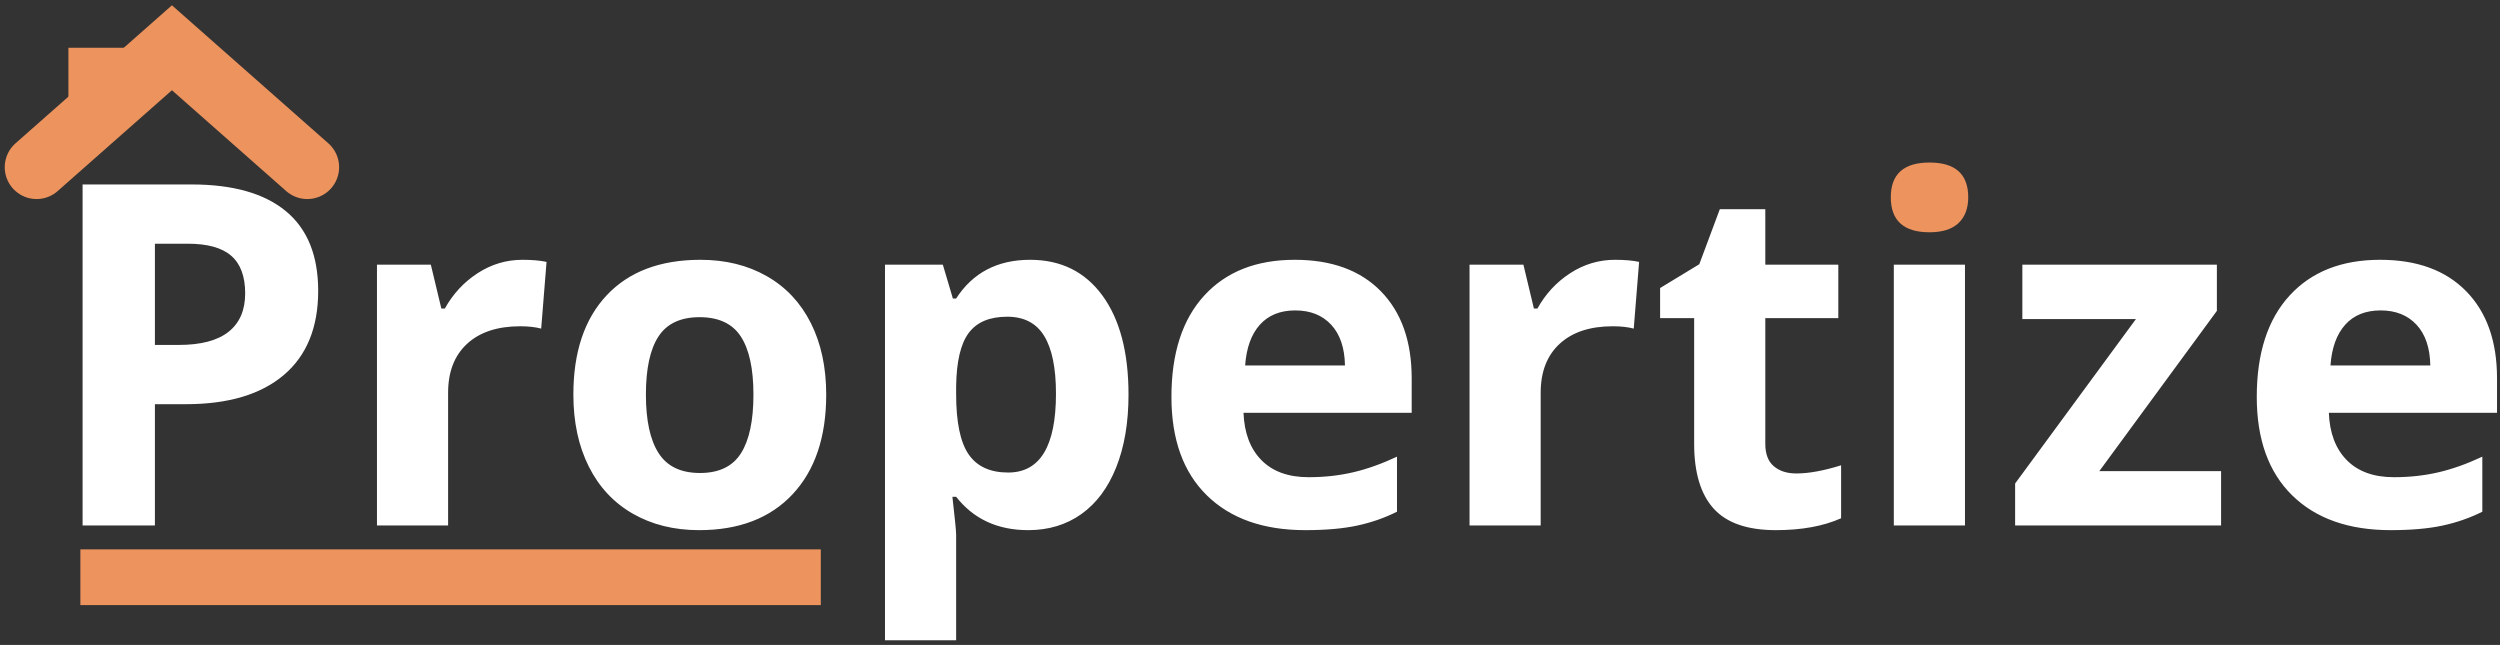<?xml version="1.0" encoding="UTF-8"?>
<svg width="314px" height="81px" viewBox="0 0 314 81" version="1.1" xmlns="http://www.w3.org/2000/svg" xmlns:xlink="http://www.w3.org/1999/xlink">
    <rect x="0" y="0" width="314" height="81" fill="#333333" stroke="none"/>
    <!-- Generator: Sketch 57.1 (83088) - https://sketch.com -->
    <title>dark_bg</title>
    <desc>Created with Sketch.</desc>
    <g id="Page-1" stroke="none" stroke-width="1" fill="none" fill-rule="evenodd">
        <g id="dark_bg" transform="translate(4, 6)">
            <path d="M15.456,37.324 L18.444,37.324 C21.237,37.324 23.327,36.772 24.714,35.669 C26.101,34.565 26.794,32.959 26.794,30.85 C26.794,28.721 26.213,27.148 25.051,26.133 C23.889,25.117 22.067,24.609 19.587,24.609 L15.456,24.609 L15.456,37.324 Z M35.964,30.527 C35.964,35.137 34.523,38.662 31.643,41.104 C28.762,43.545 24.665,44.766 19.353,44.766 L15.456,44.766 L15.456,60 L6.374,60 L6.374,17.168 L20.056,17.168 C25.251,17.168 29.201,18.286 31.906,20.522 C34.611,22.759 35.964,26.094 35.964,30.527 Z M61.628,26.631 C62.839,26.631 63.845,26.719 64.646,26.895 L63.972,35.273 C63.249,35.078 62.37,34.98 61.335,34.98 C58.483,34.98 56.262,35.713 54.67,37.178 C53.078,38.643 52.282,40.693 52.282,43.33 L52.282,60 L43.347,60 L43.347,27.246 L50.114,27.246 L51.433,32.754 L51.872,32.754 C52.888,30.918 54.26,29.438 55.988,28.315 C57.717,27.192 59.597,26.631 61.628,26.631 Z M77.126,43.564 C77.126,46.807 77.658,49.258 78.723,50.918 C79.787,52.578 81.52,53.408 83.923,53.408 C86.306,53.408 88.02,52.583 89.064,50.933 C90.109,49.282 90.632,46.826 90.632,43.564 C90.632,40.322 90.104,37.891 89.05,36.27 C87.995,34.648 86.267,33.838 83.864,33.838 C81.481,33.838 79.763,34.644 78.708,36.255 C77.653,37.866 77.126,40.303 77.126,43.564 Z M99.772,43.564 C99.772,48.897 98.366,53.066 95.554,56.074 C92.741,59.082 88.825,60.586 83.806,60.586 C80.661,60.586 77.888,59.897 75.485,58.521 C73.083,57.144 71.237,55.166 69.948,52.588 C68.659,50.01 68.015,47.002 68.015,43.564 C68.015,38.213 69.411,34.053 72.204,31.084 C74.997,28.115 78.923,26.631 83.981,26.631 C87.126,26.631 89.899,27.314 92.302,28.682 C94.704,30.049 96.55,32.012 97.839,34.57 C99.128,37.129 99.772,40.127 99.772,43.564 Z M125.144,60.586 C121.296,60.586 118.278,59.189 116.091,56.396 L115.622,56.396 C115.935,59.131 116.091,60.713 116.091,61.143 L116.091,74.414 L107.155,74.414 L107.155,27.246 L114.421,27.246 L115.681,31.494 L116.091,31.494 C118.181,28.252 121.276,26.631 125.378,26.631 C129.245,26.631 132.272,28.125 134.46,31.113 C136.647,34.102 137.741,38.252 137.741,43.564 C137.741,47.061 137.229,50.098 136.203,52.676 C135.178,55.254 133.718,57.217 131.823,58.564 C129.929,59.912 127.702,60.586 125.144,60.586 Z M122.507,33.779 C120.3,33.779 118.688,34.458 117.673,35.815 C116.657,37.173 116.13,39.414 116.091,42.539 L116.091,43.506 C116.091,47.022 116.613,49.541 117.658,51.064 C118.703,52.588 120.358,53.35 122.624,53.35 C126.628,53.35 128.63,50.049 128.63,43.447 C128.63,40.225 128.137,37.808 127.15,36.196 C126.164,34.585 124.616,33.779 122.507,33.779 Z M158.688,32.988 C156.794,32.988 155.31,33.589 154.235,34.79 C153.161,35.991 152.546,37.695 152.39,39.902 L164.929,39.902 C164.89,37.695 164.313,35.991 163.2,34.79 C162.087,33.589 160.583,32.988 158.688,32.988 Z M159.948,60.586 C154.675,60.586 150.554,59.131 147.585,56.221 C144.616,53.311 143.132,49.189 143.132,43.857 C143.132,38.369 144.504,34.126 147.248,31.128 C149.992,28.13 153.786,26.631 158.63,26.631 C163.259,26.631 166.862,27.949 169.44,30.586 C172.019,33.223 173.308,36.865 173.308,41.514 L173.308,45.85 L152.185,45.85 C152.282,48.389 153.034,50.371 154.44,51.797 C155.847,53.223 157.819,53.936 160.358,53.936 C162.331,53.936 164.196,53.73 165.954,53.32 C167.712,52.91 169.548,52.256 171.462,51.357 L171.462,58.271 C169.899,59.053 168.23,59.634 166.452,60.015 C164.675,60.396 162.507,60.586 159.948,60.586 Z M198.854,26.631 C200.065,26.631 201.071,26.719 201.872,26.895 L201.198,35.273 C200.476,35.078 199.597,34.98 198.562,34.98 C195.71,34.98 193.488,35.713 191.896,37.178 C190.305,38.643 189.509,40.693 189.509,43.33 L189.509,60 L180.573,60 L180.573,27.246 L187.341,27.246 L188.659,32.754 L189.099,32.754 C190.114,30.918 191.486,29.438 193.215,28.315 C194.943,27.192 196.823,26.631 198.854,26.631 Z M221.618,53.467 C223.181,53.467 225.056,53.125 227.243,52.441 L227.243,59.092 C225.017,60.088 222.282,60.586 219.04,60.586 C215.466,60.586 212.863,59.683 211.232,57.876 C209.602,56.069 208.786,53.359 208.786,49.746 L208.786,33.955 L204.509,33.955 L204.509,30.176 L209.431,27.188 L212.009,20.273 L217.722,20.273 L217.722,27.246 L226.892,27.246 L226.892,33.955 L217.722,33.955 L217.722,49.746 C217.722,51.016 218.078,51.953 218.791,52.559 C219.504,53.164 220.446,53.467 221.618,53.467 Z M242.8,60 L233.864,60 L233.864,27.246 L242.8,27.246 L242.8,60 Z M274.968,60 L249.099,60 L249.099,54.727 L264.274,34.072 L250.007,34.072 L250.007,27.246 L274.44,27.246 L274.44,33.047 L259.675,53.174 L274.968,53.174 L274.968,60 Z M295.007,32.988 C293.112,32.988 291.628,33.589 290.554,34.79 C289.479,35.991 288.864,37.695 288.708,39.902 L301.247,39.902 C301.208,37.695 300.632,35.991 299.519,34.79 C298.405,33.589 296.901,32.988 295.007,32.988 Z M296.267,60.586 C290.993,60.586 286.872,59.131 283.903,56.221 C280.935,53.311 279.45,49.189 279.45,43.857 C279.45,38.369 280.822,34.126 283.566,31.128 C286.311,28.13 290.104,26.631 294.948,26.631 C299.577,26.631 303.181,27.949 305.759,30.586 C308.337,33.223 309.626,36.865 309.626,41.514 L309.626,45.85 L288.503,45.85 C288.601,48.389 289.353,50.371 290.759,51.797 C292.165,53.223 294.138,53.936 296.677,53.936 C298.649,53.936 300.515,53.73 302.272,53.32 C304.03,52.91 305.866,52.256 307.78,51.357 L307.78,58.271 C306.218,59.053 304.548,59.634 302.771,60.015 C300.993,60.396 298.825,60.586 296.267,60.586 Z" id="Propertize-Copy" fill="#FFFFFF" fill-rule="nonzero"></path>
            <g id="tonos" transform="translate(233.483, 14.414)" fill="#EC935E" fill-rule="nonzero">
                <path d="M0,4.365 C0,1.455 1.621,0 4.863,0 C8.105,0 9.727,1.455 9.727,4.365 C9.727,5.752 9.321,6.831 8.511,7.603 C7.7,8.374 6.484,8.76 4.863,8.76 C1.621,8.76 0,7.295 0,4.365 Z" id="Path"></path>
            </g>
            <g id="Group-Copy" transform="translate(0.594, 0)" stroke="#EC935E">
                <polyline id="Line" stroke-width="8" stroke-linecap="round" points="0 15 17 0 34 15"></polyline>
                <rect id="Rectangle" fill="#EC935E" x="4.5" y="0.5" width="7" height="7"></rect>
            </g>
            <path d="M6.094,66.5 L99.094,66.5" id="Line-2-Copy" stroke="#EC935E" stroke-width="7"></path>
        </g>
    </g>
</svg>